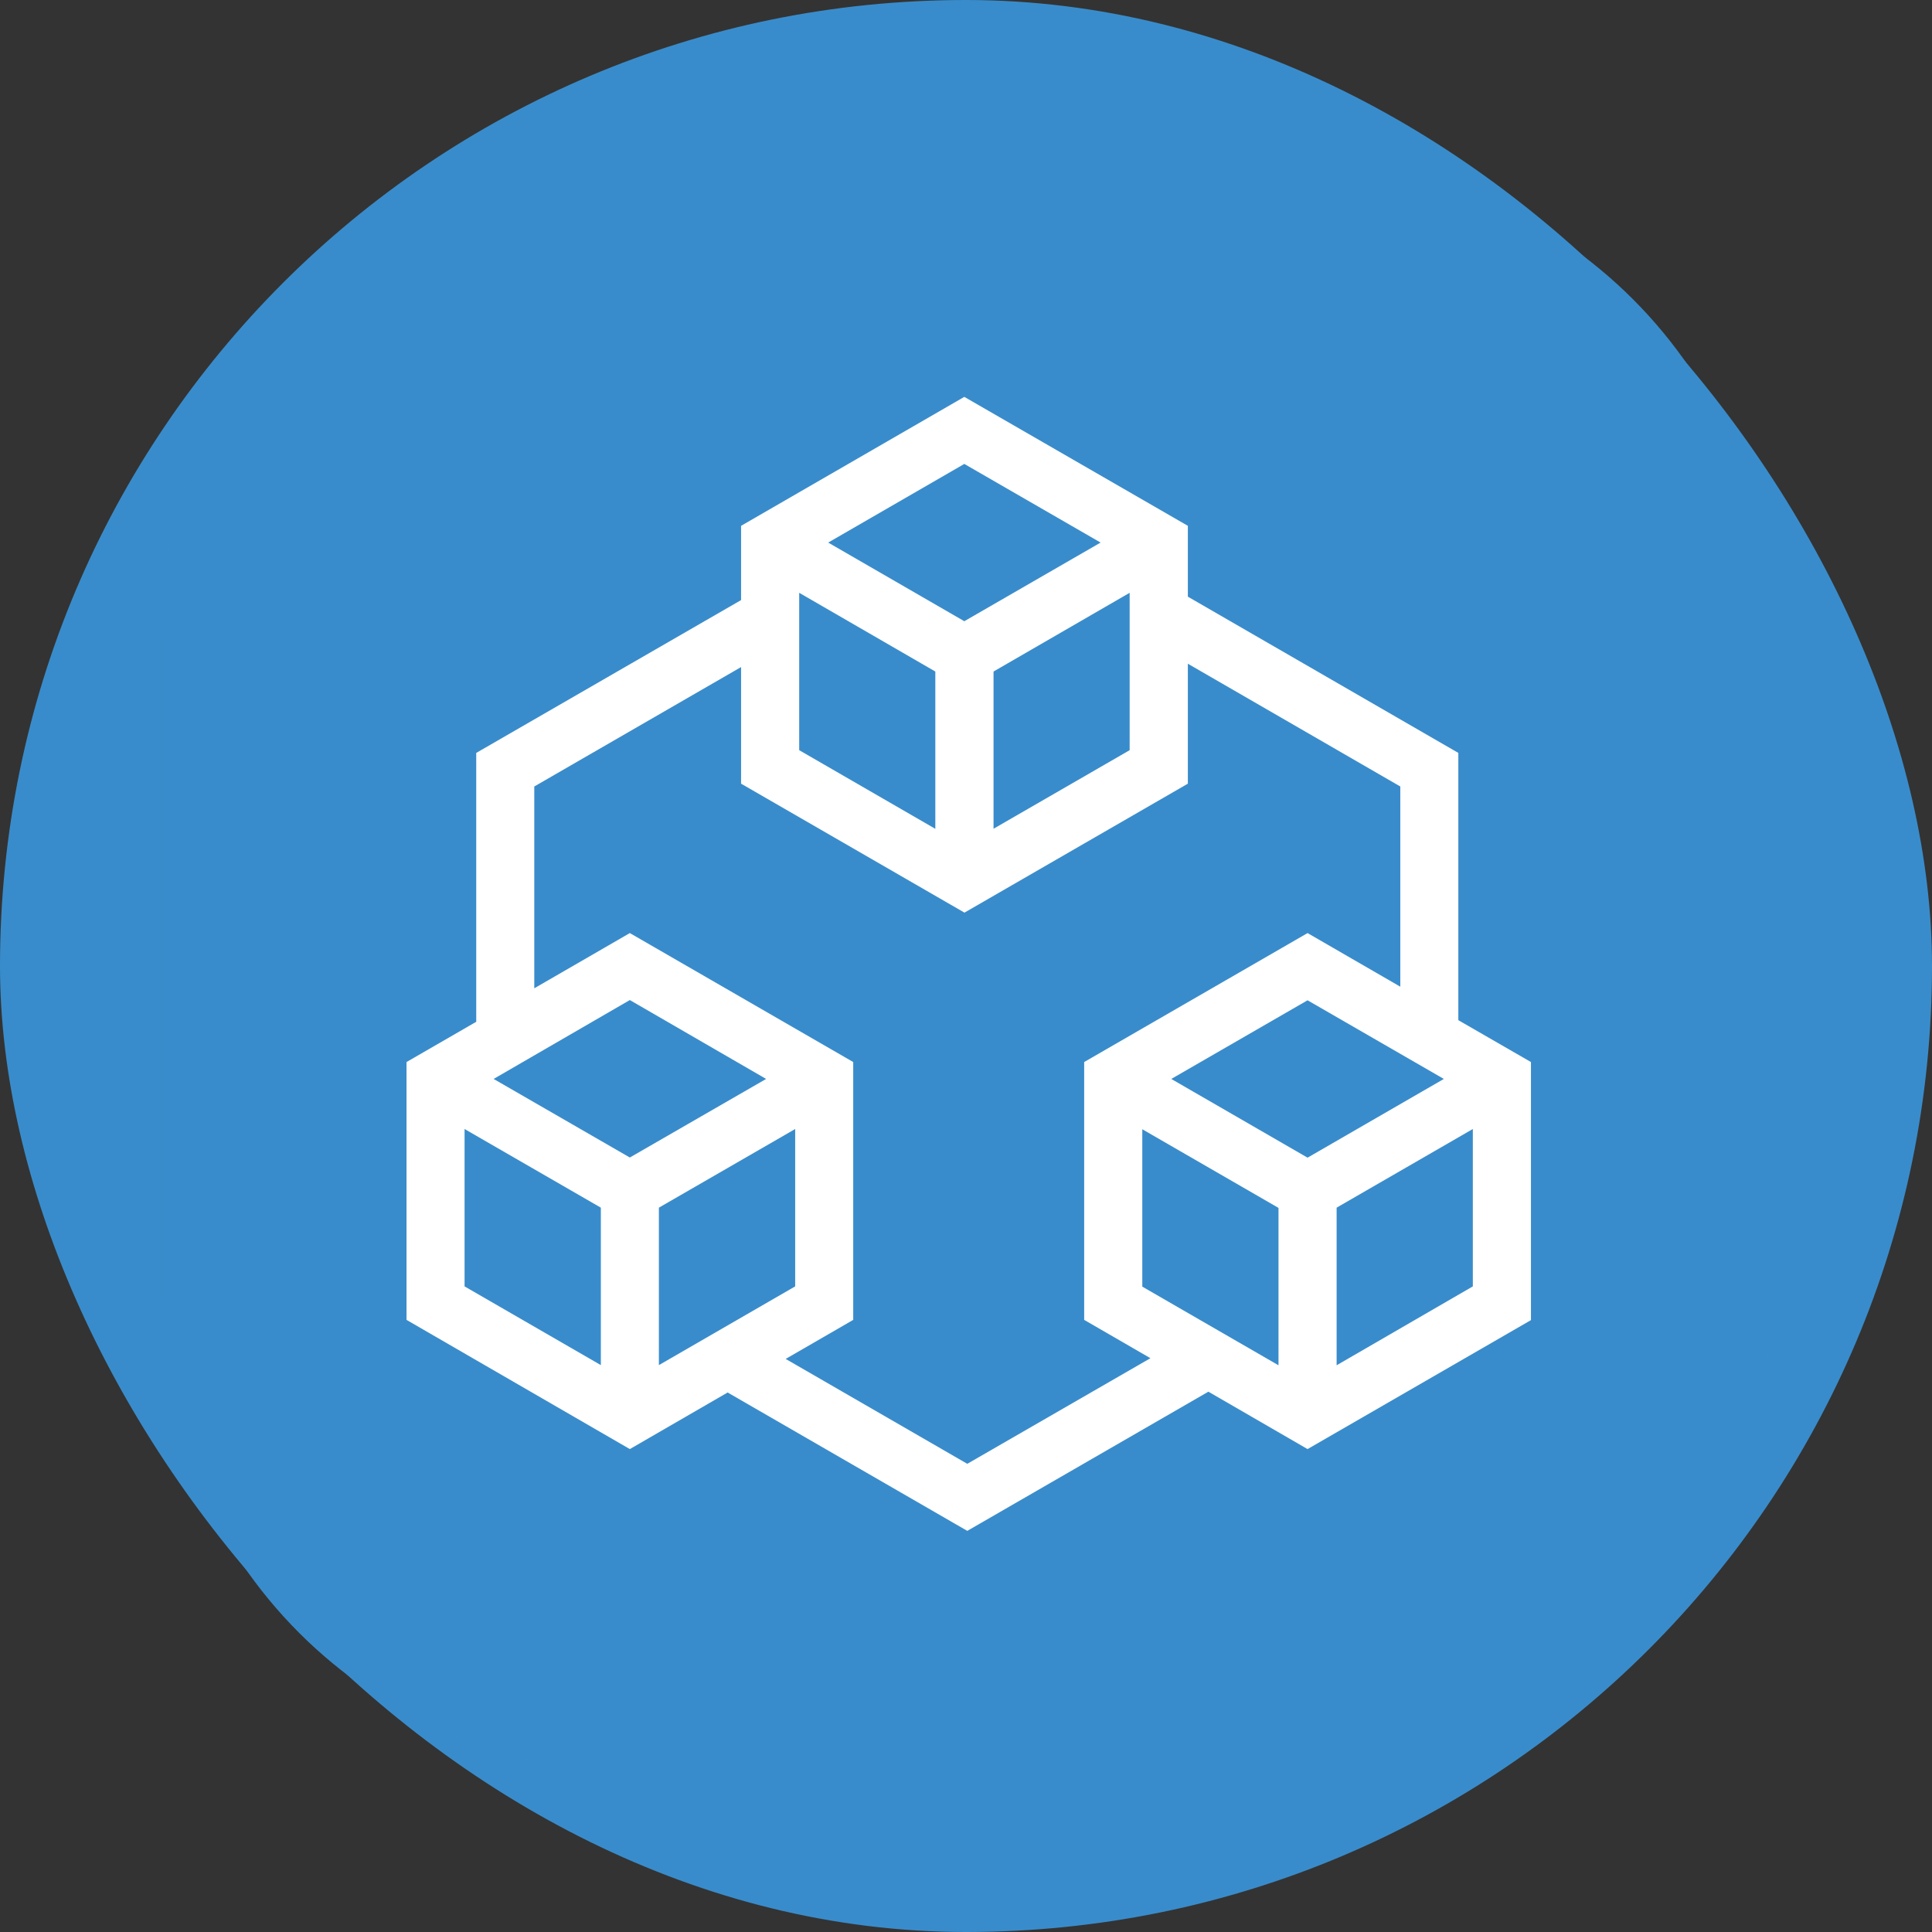 <svg width="24" height="24" viewBox="0 0 24 24" fill="none" xmlns="http://www.w3.org/2000/svg">
<rect x="0" y="0" width="24" height="24" fill="#333333" stroke="none"/>
<rect width="24" height="24" rx="12" fill="#398CCB"/>
<mask id="mask0_11950_5909" style="mask-type:luminance" maskUnits="userSpaceOnUse" x="2" y="2" width="20" height="20">
<path d="M22 2H2V22H22V2Z" fill="white"/>
</mask>
<g mask="url(#mask0_11950_5909)">
<path d="M16.141 2H7.859C4.623 2 2 4.623 2 7.859V16.141C2 19.377 4.623 22 7.859 22H16.141C19.377 22 22 19.377 22 16.141V7.859C22 4.623 19.377 2 16.141 2Z" fill="#398CCB"/>
<path fill-rule="evenodd" clip-rule="evenodd" d="M11.979 4.93L14.756 6.532V7.412L18.116 9.353V12.673L19.018 13.193V16.399L16.243 18.001L15.011 17.288L12.016 19.017L9.039 17.298L7.824 18.001L5.05 16.396V13.193L5.916 12.693V9.353L9.205 7.455L9.206 7.455V6.532L11.979 4.93ZM14.756 8.245V9.735L11.981 11.337L9.206 9.735V8.287L9.205 8.287L6.637 9.77V12.277L7.824 11.591L10.599 13.193V16.396L9.76 16.881L12.016 18.184L14.291 16.872L13.468 16.396V13.193L16.243 11.591L17.395 12.257V9.77L14.756 8.245ZM14.19 15.983V14.028L15.882 15.005V16.96L14.19 15.983ZM18.296 14.025L16.604 15.002V16.96L18.296 15.98V14.025ZM5.771 15.98V14.025L7.464 15.002V16.958L5.771 15.98ZM9.878 14.025L8.185 15.002V16.958L9.878 15.98V14.025ZM14.55 13.403L16.243 12.426L17.936 13.403L16.243 14.381L14.55 13.403ZM7.824 12.423L6.132 13.403L7.824 14.379L9.517 13.403L7.824 12.423ZM9.928 9.319V7.364L11.619 8.342V10.296L9.928 9.319ZM14.033 7.364L12.342 8.342V10.295L14.033 9.319V7.364ZM10.288 6.74L11.979 5.763L13.672 6.74L11.979 7.717L10.288 6.74Z" fill="white"/>
</g>
</svg>
